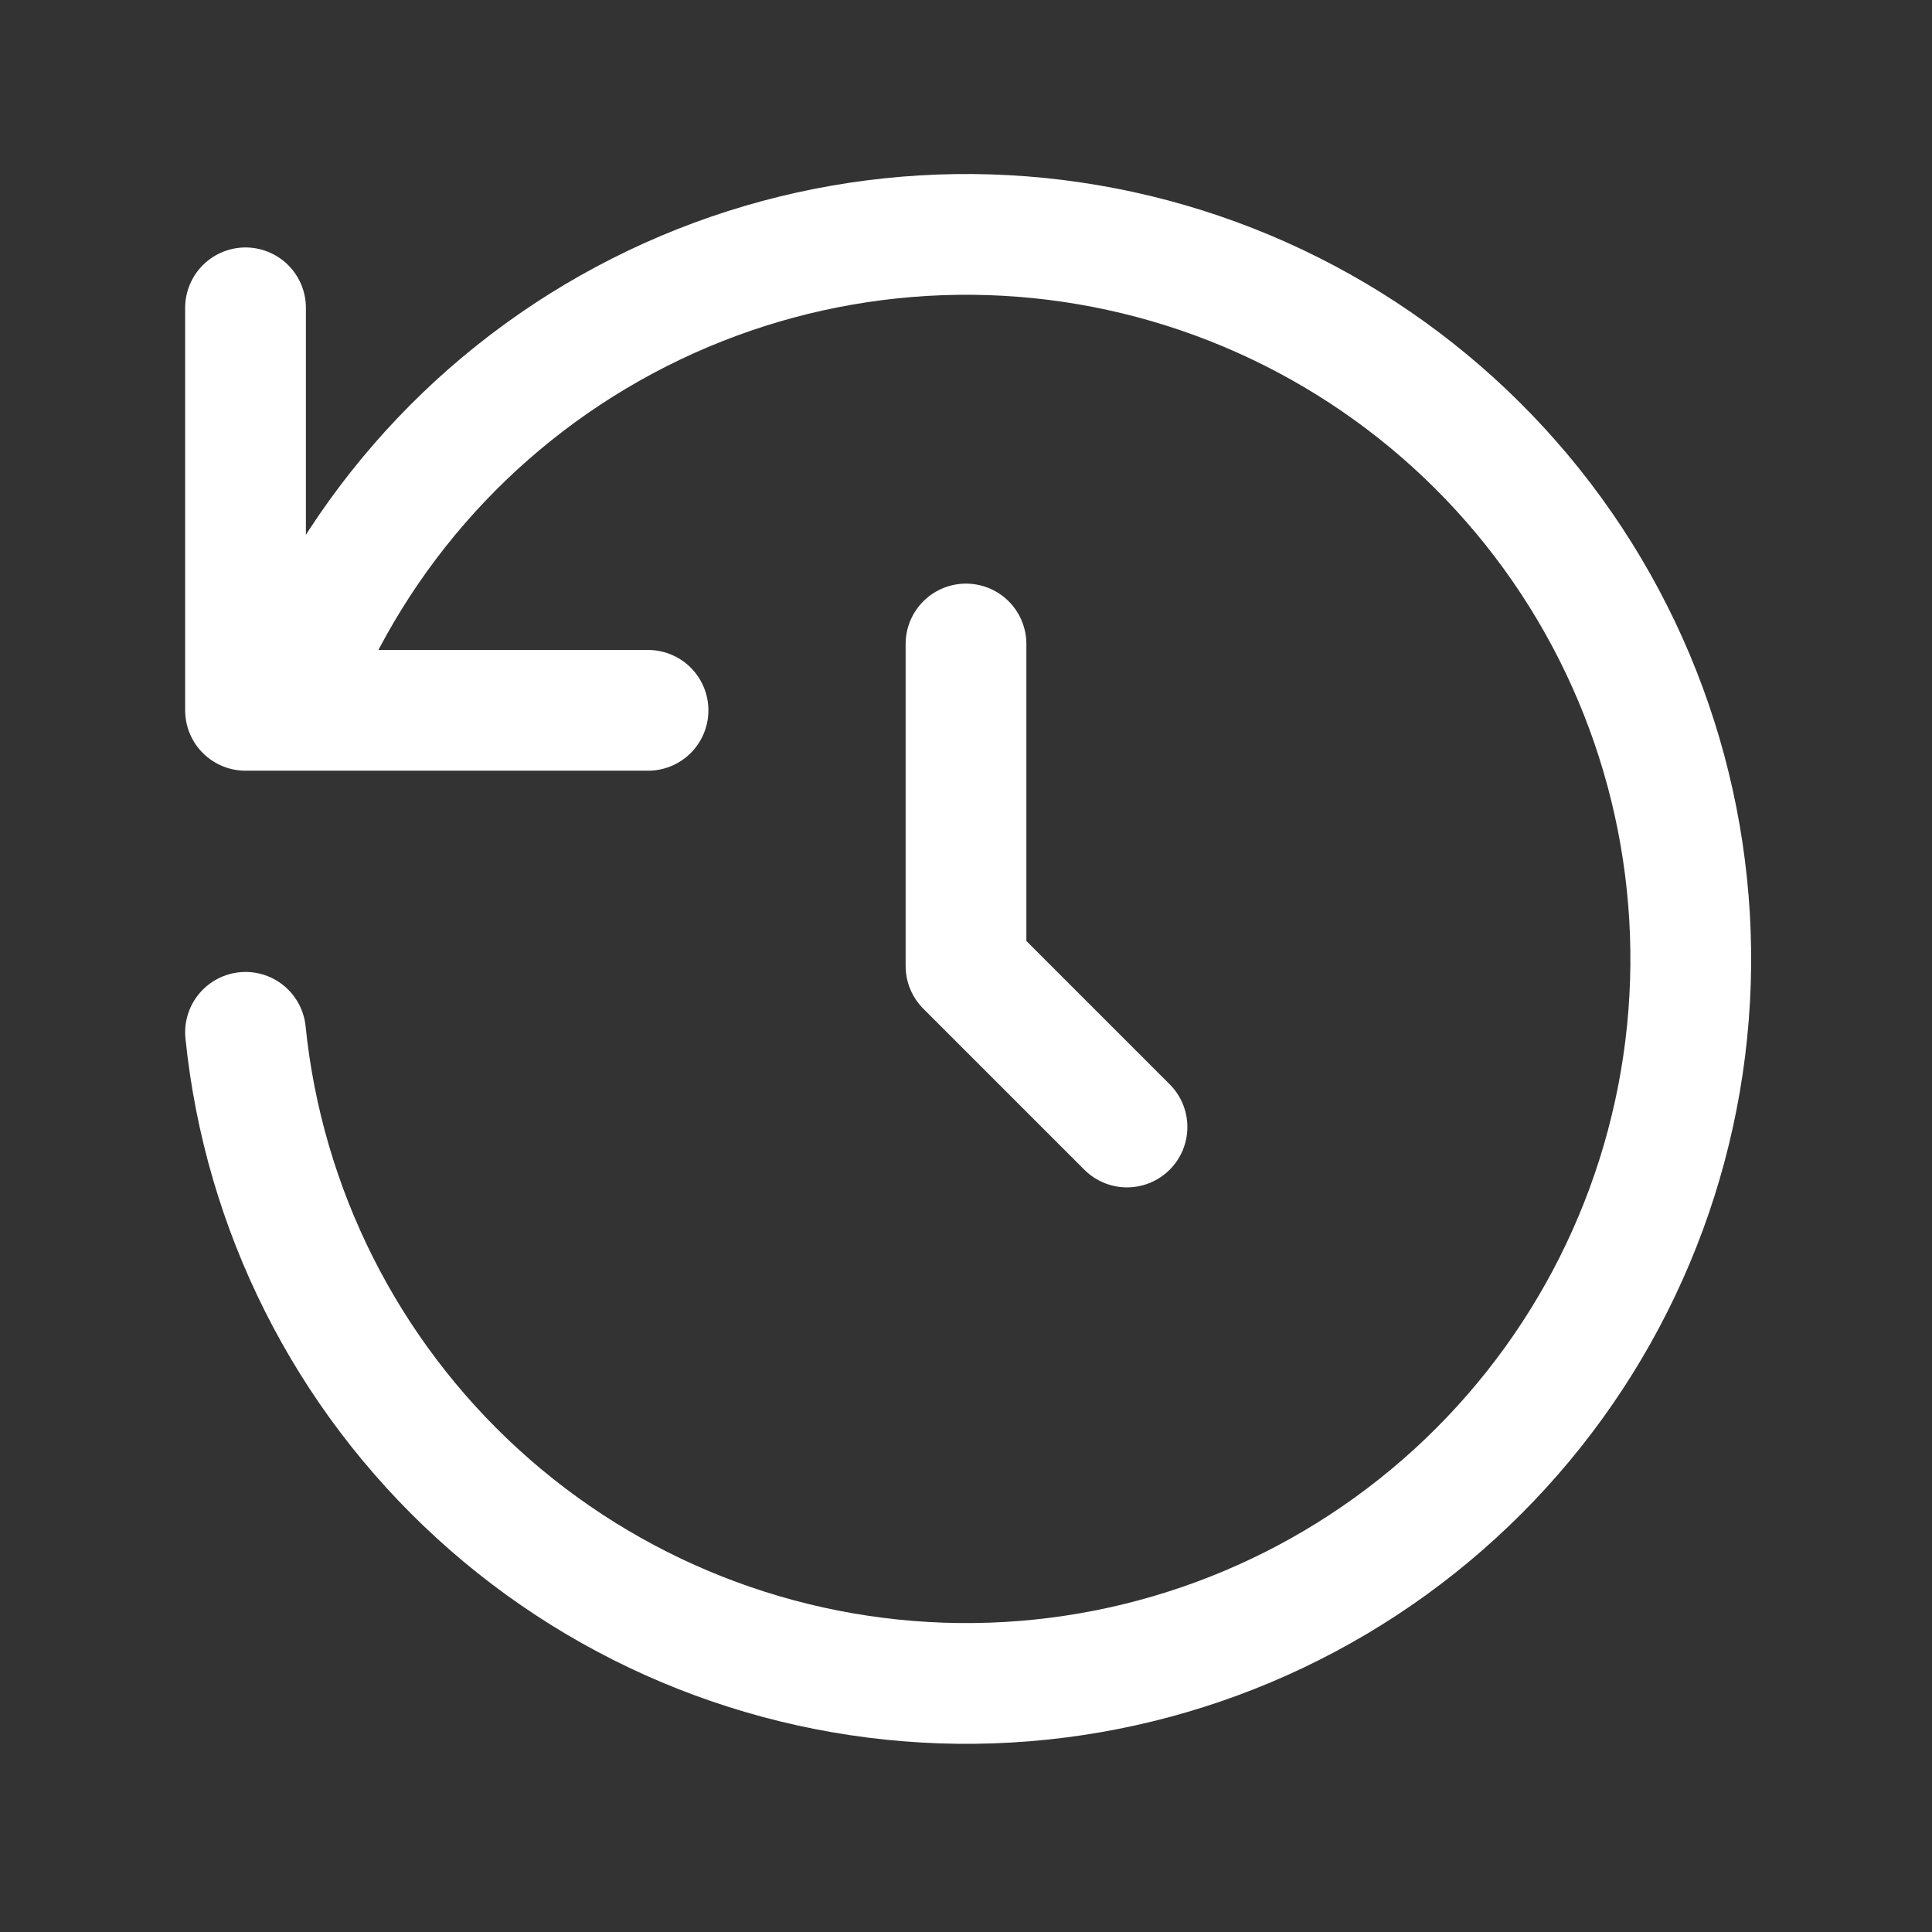 <svg width="24" height="24" viewBox="0 0 24 24" fill="none" xmlns="http://www.w3.org/2000/svg">
<rect x="0" y="0" width="24" height="24" fill="#333333" stroke="none"/>
<path d="M12 8V12L14 14" stroke="white" stroke-width="1.5" stroke-linecap="round" stroke-linejoin="round"/>
<path d="M3.05 12.824C3.274 15.024 4.3 17.064 5.933 18.556C7.565 20.048 9.69 20.886 11.901 20.912C14.112 20.937 16.255 20.147 17.921 18.693C19.587 17.239 20.66 15.223 20.934 13.028C21.208 10.834 20.665 8.616 19.408 6.796C18.151 4.977 16.268 3.684 14.119 3.164C11.97 2.644 9.704 2.934 7.755 3.978C5.805 5.022 4.309 6.747 3.55 8.824M3.05 3.824V8.824H8.05" stroke="white" stroke-width="1.5" stroke-linecap="round" stroke-linejoin="round"/>
</svg>
